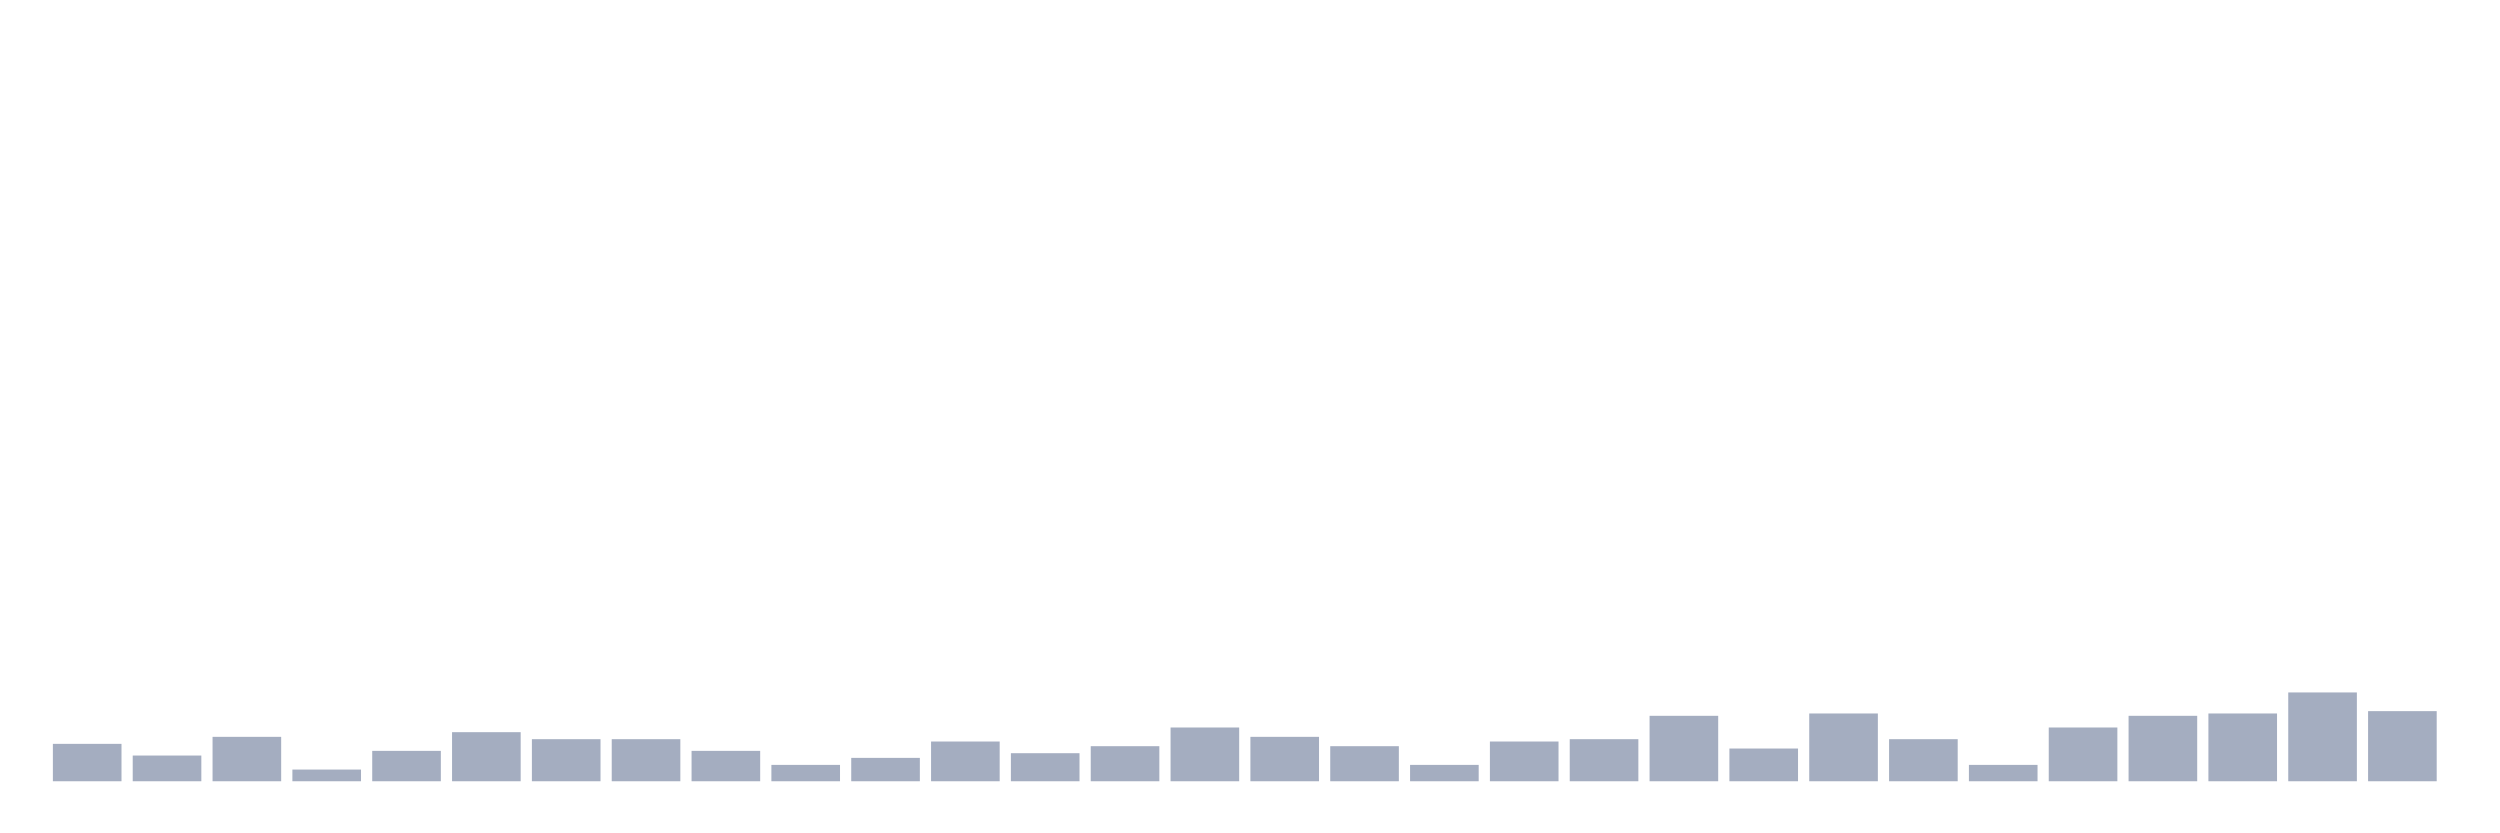 <svg xmlns="http://www.w3.org/2000/svg" viewBox="0 0 480 160"><g transform="translate(10,10)"><rect class="bar" x="0.153" width="13.175" y="132.821" height="7.179" fill="rgb(164,173,192)"></rect><rect class="bar" x="15.482" width="13.175" y="135.064" height="4.936" fill="rgb(164,173,192)"></rect><rect class="bar" x="30.81" width="13.175" y="131.474" height="8.526" fill="rgb(164,173,192)"></rect><rect class="bar" x="46.138" width="13.175" y="137.756" height="2.244" fill="rgb(164,173,192)"></rect><rect class="bar" x="61.466" width="13.175" y="134.167" height="5.833" fill="rgb(164,173,192)"></rect><rect class="bar" x="76.794" width="13.175" y="130.577" height="9.423" fill="rgb(164,173,192)"></rect><rect class="bar" x="92.123" width="13.175" y="131.923" height="8.077" fill="rgb(164,173,192)"></rect><rect class="bar" x="107.451" width="13.175" y="131.923" height="8.077" fill="rgb(164,173,192)"></rect><rect class="bar" x="122.779" width="13.175" y="134.167" height="5.833" fill="rgb(164,173,192)"></rect><rect class="bar" x="138.107" width="13.175" y="136.859" height="3.141" fill="rgb(164,173,192)"></rect><rect class="bar" x="153.436" width="13.175" y="135.513" height="4.487" fill="rgb(164,173,192)"></rect><rect class="bar" x="168.764" width="13.175" y="132.372" height="7.628" fill="rgb(164,173,192)"></rect><rect class="bar" x="184.092" width="13.175" y="134.615" height="5.385" fill="rgb(164,173,192)"></rect><rect class="bar" x="199.42" width="13.175" y="133.269" height="6.731" fill="rgb(164,173,192)"></rect><rect class="bar" x="214.748" width="13.175" y="129.679" height="10.321" fill="rgb(164,173,192)"></rect><rect class="bar" x="230.077" width="13.175" y="131.474" height="8.526" fill="rgb(164,173,192)"></rect><rect class="bar" x="245.405" width="13.175" y="133.269" height="6.731" fill="rgb(164,173,192)"></rect><rect class="bar" x="260.733" width="13.175" y="136.859" height="3.141" fill="rgb(164,173,192)"></rect><rect class="bar" x="276.061" width="13.175" y="132.372" height="7.628" fill="rgb(164,173,192)"></rect><rect class="bar" x="291.39" width="13.175" y="131.923" height="8.077" fill="rgb(164,173,192)"></rect><rect class="bar" x="306.718" width="13.175" y="127.436" height="12.564" fill="rgb(164,173,192)"></rect><rect class="bar" x="322.046" width="13.175" y="133.718" height="6.282" fill="rgb(164,173,192)"></rect><rect class="bar" x="337.374" width="13.175" y="126.987" height="13.013" fill="rgb(164,173,192)"></rect><rect class="bar" x="352.702" width="13.175" y="131.923" height="8.077" fill="rgb(164,173,192)"></rect><rect class="bar" x="368.031" width="13.175" y="136.859" height="3.141" fill="rgb(164,173,192)"></rect><rect class="bar" x="383.359" width="13.175" y="129.679" height="10.321" fill="rgb(164,173,192)"></rect><rect class="bar" x="398.687" width="13.175" y="127.436" height="12.564" fill="rgb(164,173,192)"></rect><rect class="bar" x="414.015" width="13.175" y="126.987" height="13.013" fill="rgb(164,173,192)"></rect><rect class="bar" x="429.344" width="13.175" y="122.949" height="17.051" fill="rgb(164,173,192)"></rect><rect class="bar" x="444.672" width="13.175" y="126.538" height="13.462" fill="rgb(164,173,192)"></rect></g></svg>